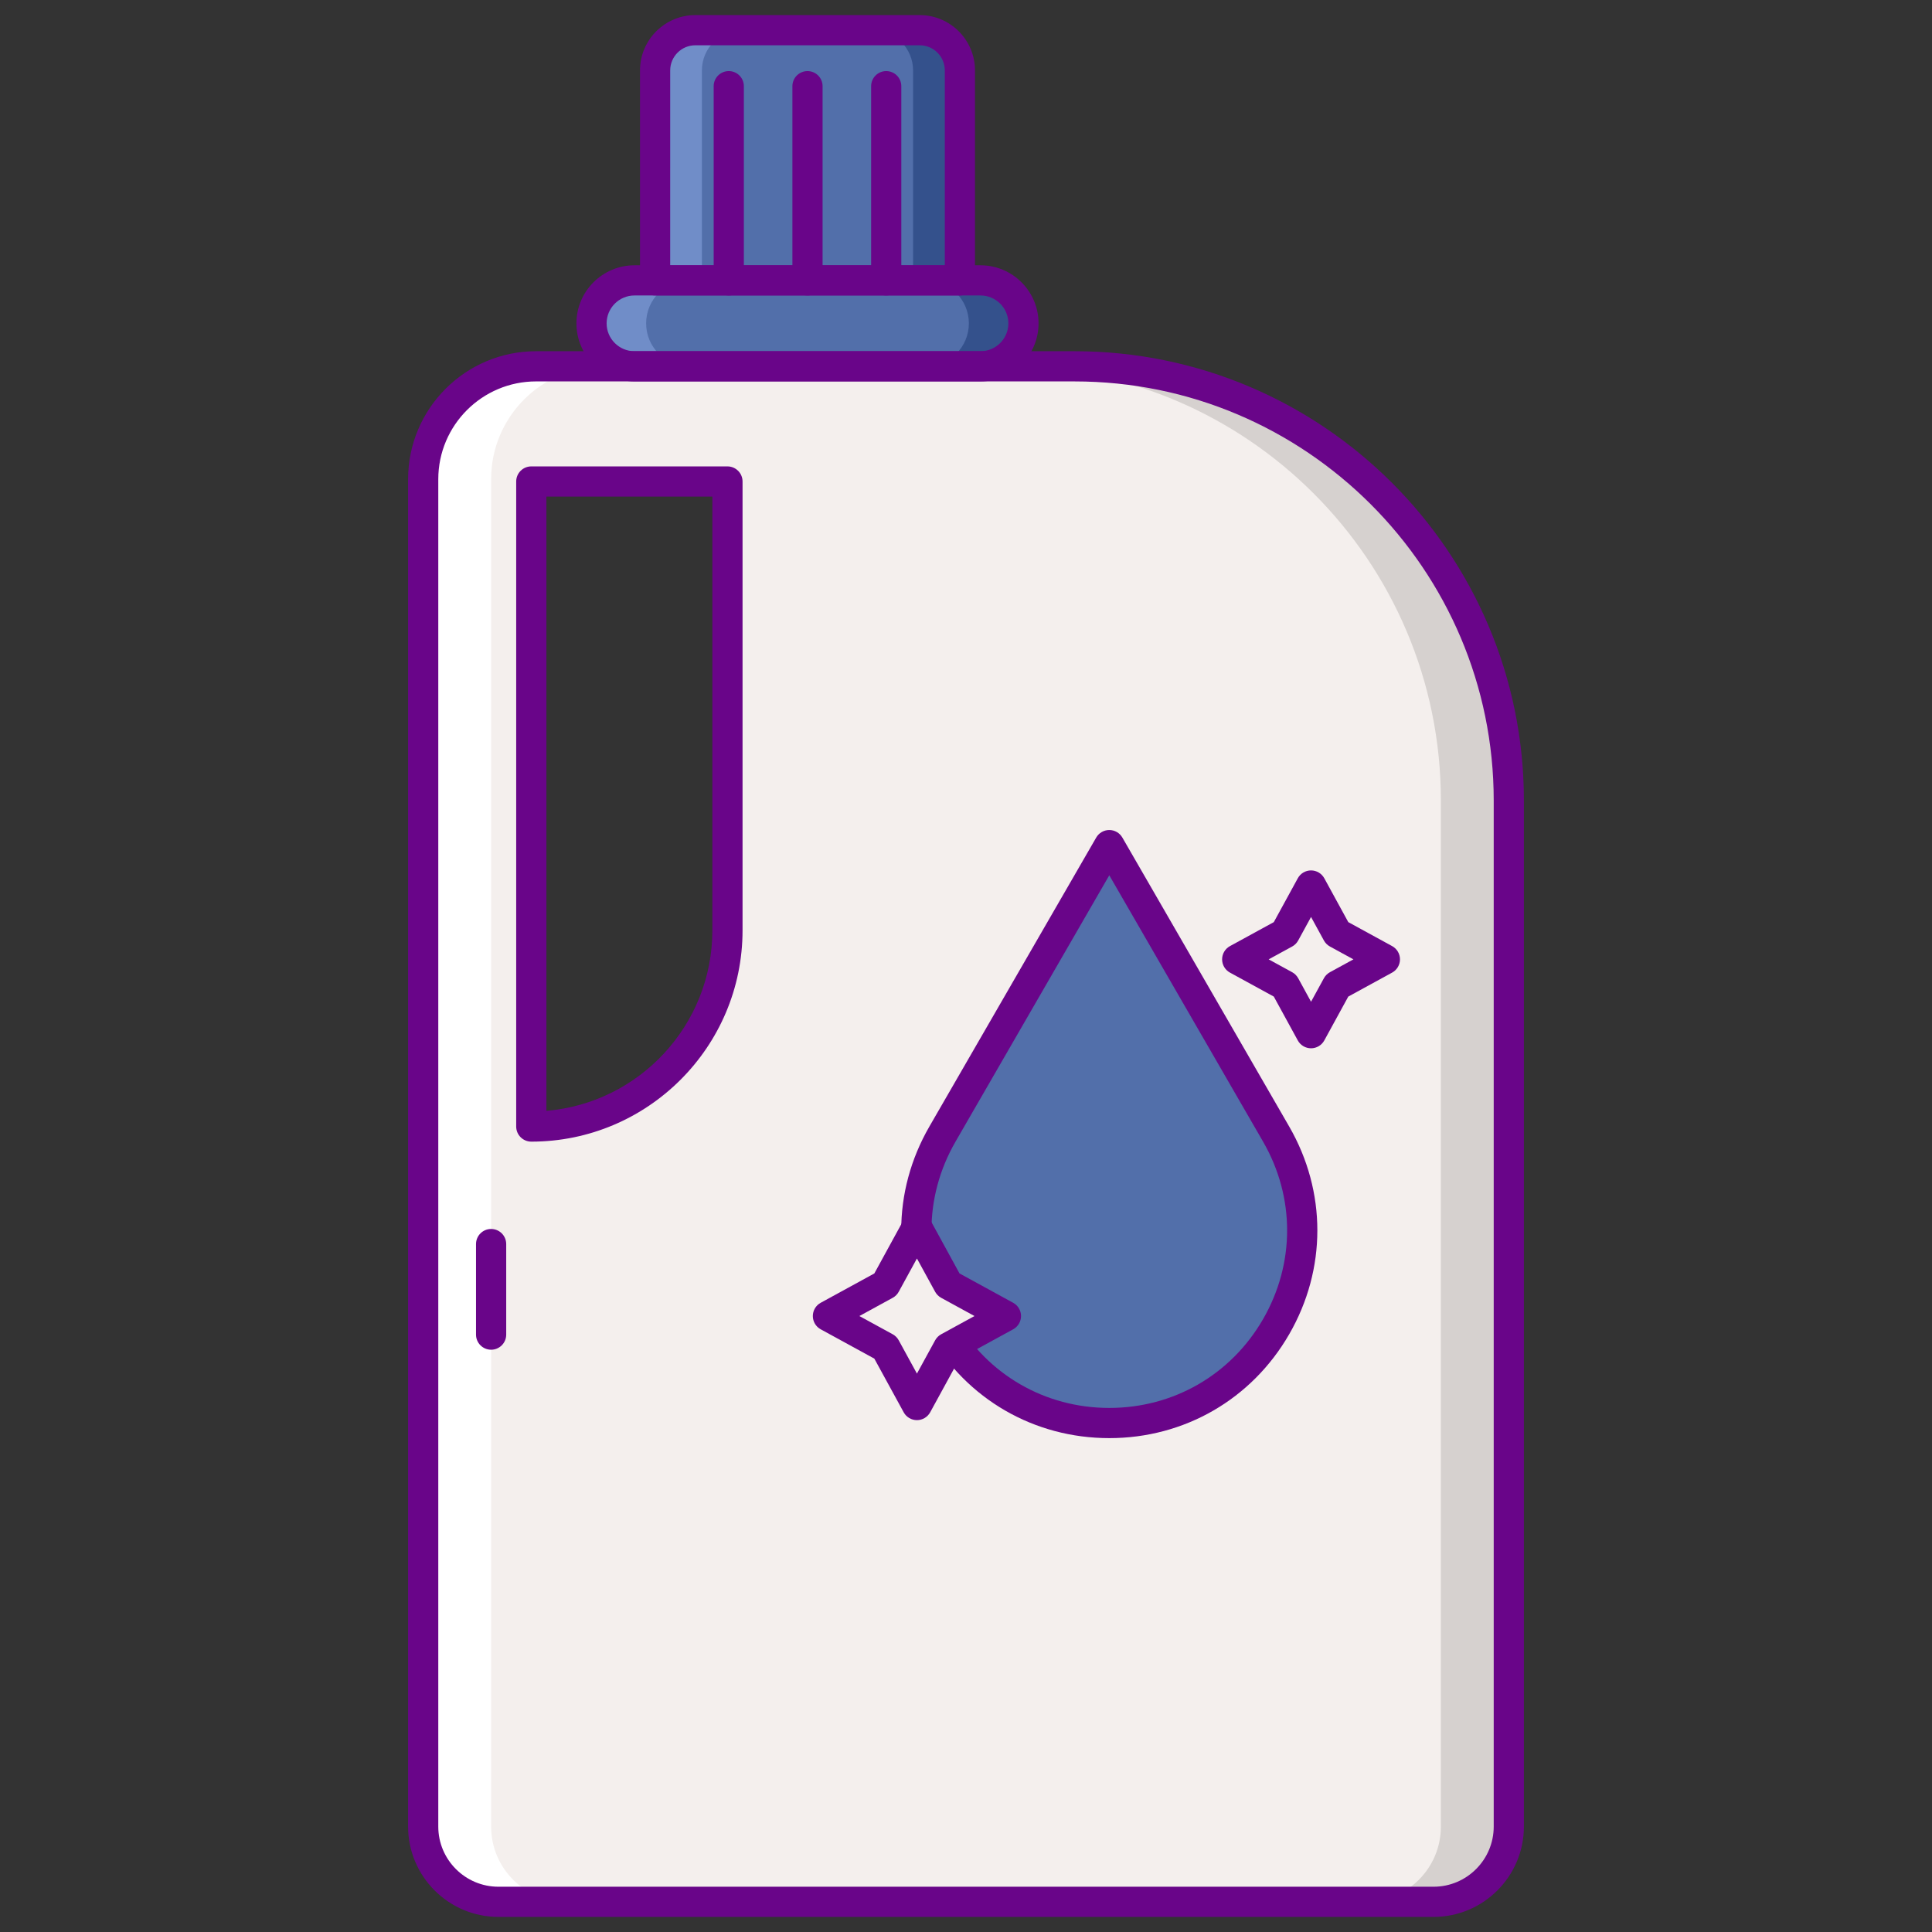 <svg id="Hygiene_Icons" enable-background="new 0 0 256 256" height="512" viewBox="0 0 256 256" width="512" xmlns="http://www.w3.org/2000/svg"><rect x="0" y="0" width="256" height="256" fill="#333333" stroke="none"/><g><g><path d="m142.384 48.539h-71.352c-8.26 0-14.956 6.696-14.956 14.956v178.533c0 5.507 4.464 9.971 9.971 9.971h123.908c5.507 0 9.971-4.464 9.971-9.971v-135.948c-.001-31.779-25.763-57.541-57.542-57.541zm-45.991 74.74c0 14.356-11.638 25.994-25.993 25.994v-85.473h25.993z" fill="#f4efed"/></g><g><g><path d="m65.075 242.029v-178.533c0-8.26 6.696-14.956 14.956-14.956h-9c-8.26 0-14.956 6.696-14.956 14.956v178.533c0 5.507 4.464 9.971 9.971 9.971h9c-5.507 0-9.971-4.464-9.971-9.971z" fill="#fff"/></g></g><g><g><path d="m142.384 48.539h-9c31.779 0 57.541 25.762 57.541 57.541v135.949c0 5.507-4.464 9.971-9.971 9.971h9c5.507 0 9.971-4.464 9.971-9.971v-135.949c0-31.779-25.762-57.541-57.541-57.541z" fill="#d6d1cf"/></g></g><g><path d="m146.987 188.559c-19.65 0-31.931-21.272-22.106-38.289l22.106-38.289 22.106 38.289c9.825 17.017-2.456 38.289-22.106 38.289z" fill="#526faa"/></g><g><path d="m84.074 37.152h45.847c3.145 0 5.694 2.549 5.694 5.694 0 3.145-2.549 5.694-5.694 5.694h-45.847c-3.145 0-5.694-2.549-5.694-5.694 0-3.145 2.549-5.694 5.694-5.694z" fill="#526faa"/></g><g><path d="m127.191 37.152h-40.388v-27.823c0-2.943 2.387-5.329 5.33-5.329h29.728c2.943 0 5.33 2.386 5.33 5.329z" fill="#526faa"/></g><g><path d="m121.861 4h-6.202c2.943 0 5.329 2.386 5.329 5.329v27.822h6.202v-27.822c.001-2.943-2.385-5.329-5.329-5.329z" fill="#34518c"/></g><g><path d="m92.133 4h6.202c-2.943 0-5.329 2.386-5.329 5.329v27.822h-6.202v-27.822c-.001-2.943 2.386-5.329 5.329-5.329z" fill="#708dc8"/></g><g><path d="m129.921 37.152h-7.235c3.144 0 5.694 2.549 5.694 5.694s-2.549 5.694-5.694 5.694h7.235c3.145 0 5.694-2.549 5.694-5.694s-2.55-5.694-5.694-5.694z" fill="#34518c"/></g><g><path d="m85.616 42.846c0-3.145 2.549-5.694 5.694-5.694h-7.236c-3.145 0-5.694 2.549-5.694 5.694s2.549 5.694 5.694 5.694h7.236c-3.145-.001-5.694-2.55-5.694-5.694z" fill="#708dc8"/></g><g><path d="m127.19 39.152h-40.386c-1.104 0-2-.896-2-2v-27.822c0-4.042 3.288-7.33 7.329-7.33h29.729c4.041 0 7.329 3.288 7.329 7.33v27.822c-.001 1.104-.896 2-2.001 2zm-38.386-4h36.387v-25.822c0-1.836-1.493-3.33-3.329-3.33h-29.729c-1.836 0-3.329 1.494-3.329 3.33z" fill="#690589"/></g><g><path d="m129.921 50.539h-45.848c-4.242 0-7.693-3.451-7.693-7.693s3.451-7.694 7.693-7.694h45.848c4.242 0 7.693 3.452 7.693 7.694s-3.451 7.693-7.693 7.693zm-45.848-11.387c-2.036 0-3.693 1.657-3.693 3.694s1.657 3.693 3.693 3.693h45.848c2.036 0 3.693-1.657 3.693-3.693 0-2.037-1.657-3.694-3.693-3.694z" fill="#690589"/></g><g><path d="m96.566 39.152c-1.104 0-2-.896-2-2v-25.733c0-1.104.896-2 2-2s2 .896 2 2v25.733c0 1.104-.895 2-2 2z" fill="#690589"/></g><g><path d="m117.428 39.152c-1.104 0-2-.896-2-2v-25.733c0-1.104.896-2 2-2 1.105 0 2 .896 2 2v25.733c0 1.104-.896 2-2 2z" fill="#690589"/></g><g><path d="m106.997 39.152c-1.104 0-2-.896-2-2v-25.733c0-1.104.896-2 2-2s2 .896 2 2v25.733c0 1.104-.895 2-2 2z" fill="#690589"/></g><g><path d="m189.954 254h-123.908c-6.601 0-11.971-5.37-11.971-11.971v-178.533c0-9.35 7.606-16.957 16.956-16.957h71.353c32.831 0 59.541 26.71 59.541 59.541v135.949c0 6.601-5.37 11.971-11.971 11.971zm-118.923-203.461c-7.144 0-12.956 5.813-12.956 12.957v178.534c0 4.395 3.575 7.971 7.971 7.971h123.908c4.395 0 7.971-3.576 7.971-7.971v-135.949c0-30.625-24.916-55.541-55.541-55.541h-71.353zm-.632 100.734c-1.104 0-2-.896-2-2v-85.473c0-1.104.896-2 2-2h25.993c1.104 0 2 .896 2 2v59.479c.001 15.435-12.557 27.994-27.993 27.994zm2-85.473v81.39c12.298-1.02 21.993-11.354 21.993-23.911v-57.479z" fill="#690589"/></g><g><path d="m146.986 190.559c-9.951 0-18.862-5.145-23.838-13.763s-4.976-18.908 0-27.526l22.106-38.289c.357-.619 1.018-1 1.732-1 .715 0 1.375.381 1.732 1l22.106 38.289c4.976 8.618 4.976 18.908 0 27.526-4.974 8.618-13.886 13.763-23.838 13.763zm0-74.579-20.373 35.289c-4.253 7.366-4.253 16.161-.001 23.526 4.253 7.365 11.869 11.763 20.374 11.763 8.506 0 16.122-4.397 20.375-11.763 4.252-7.365 4.252-16.16-.001-23.526z" fill="#690589"/></g><g><path d="m125.668 170.212 7.624 4.17-7.624 4.17-4.17 7.624-4.17-7.624-7.624-4.17 7.624-4.17 4.17-7.624z" fill="#f4efed"/></g><g><path d="m177.179 123.66 6.325 3.46-6.325 3.459-3.459 6.325-3.459-6.325-6.325-3.459 6.325-3.46 3.459-6.325z" fill="#f4efed"/></g><g><path d="m121.498 188.176c-.731 0-1.404-.399-1.755-1.04l-3.889-7.11-7.11-3.889c-.642-.351-1.04-1.024-1.04-1.755s.399-1.404 1.04-1.755l7.11-3.888 3.889-7.11c.351-.641 1.023-1.04 1.755-1.04.731 0 1.404.399 1.755 1.04l3.889 7.11 7.11 3.888c.641.351 1.04 1.024 1.04 1.755s-.398 1.404-1.04 1.755l-7.11 3.889-3.889 7.11c-.351.641-1.024 1.04-1.755 1.04zm-7.626-13.794 4.416 2.415c.335.184.611.459.795.795l2.415 4.416 2.415-4.416c.184-.335.46-.611.795-.795l4.416-2.415-4.416-2.415c-.335-.184-.611-.46-.795-.795l-2.415-4.416-2.415 4.416c-.184.335-.46.611-.795.795z" fill="#690589"/></g><g><path d="m173.72 138.904c-.731 0-1.404-.399-1.755-1.04l-3.178-5.811-5.811-3.178c-.641-.351-1.04-1.024-1.04-1.755s.398-1.404 1.04-1.755l5.811-3.178 3.178-5.811c.351-.642 1.023-1.041 1.755-1.041.73 0 1.403.399 1.755 1.04l3.179 5.811 5.811 3.178c.642.351 1.04 1.024 1.04 1.755s-.398 1.404-1.04 1.755l-5.811 3.178-3.179 5.812c-.351.641-1.024 1.04-1.755 1.04zm-5.616-11.784 3.117 1.704c.335.184.611.46.795.795l1.704 3.117 1.705-3.117c.184-.335.46-.611.795-.795l3.116-1.704-3.116-1.705c-.335-.183-.611-.459-.795-.794l-1.705-3.117-1.704 3.117c-.184.336-.46.612-.795.795z" fill="#690589"/></g><g><path d="m65.075 178.845c-1.105 0-2-.895-2-2v-12c0-1.104.896-2 2-2s2 .896 2 2v12c0 1.105-.895 2-2 2z" fill="#690589"/></g></g></svg>